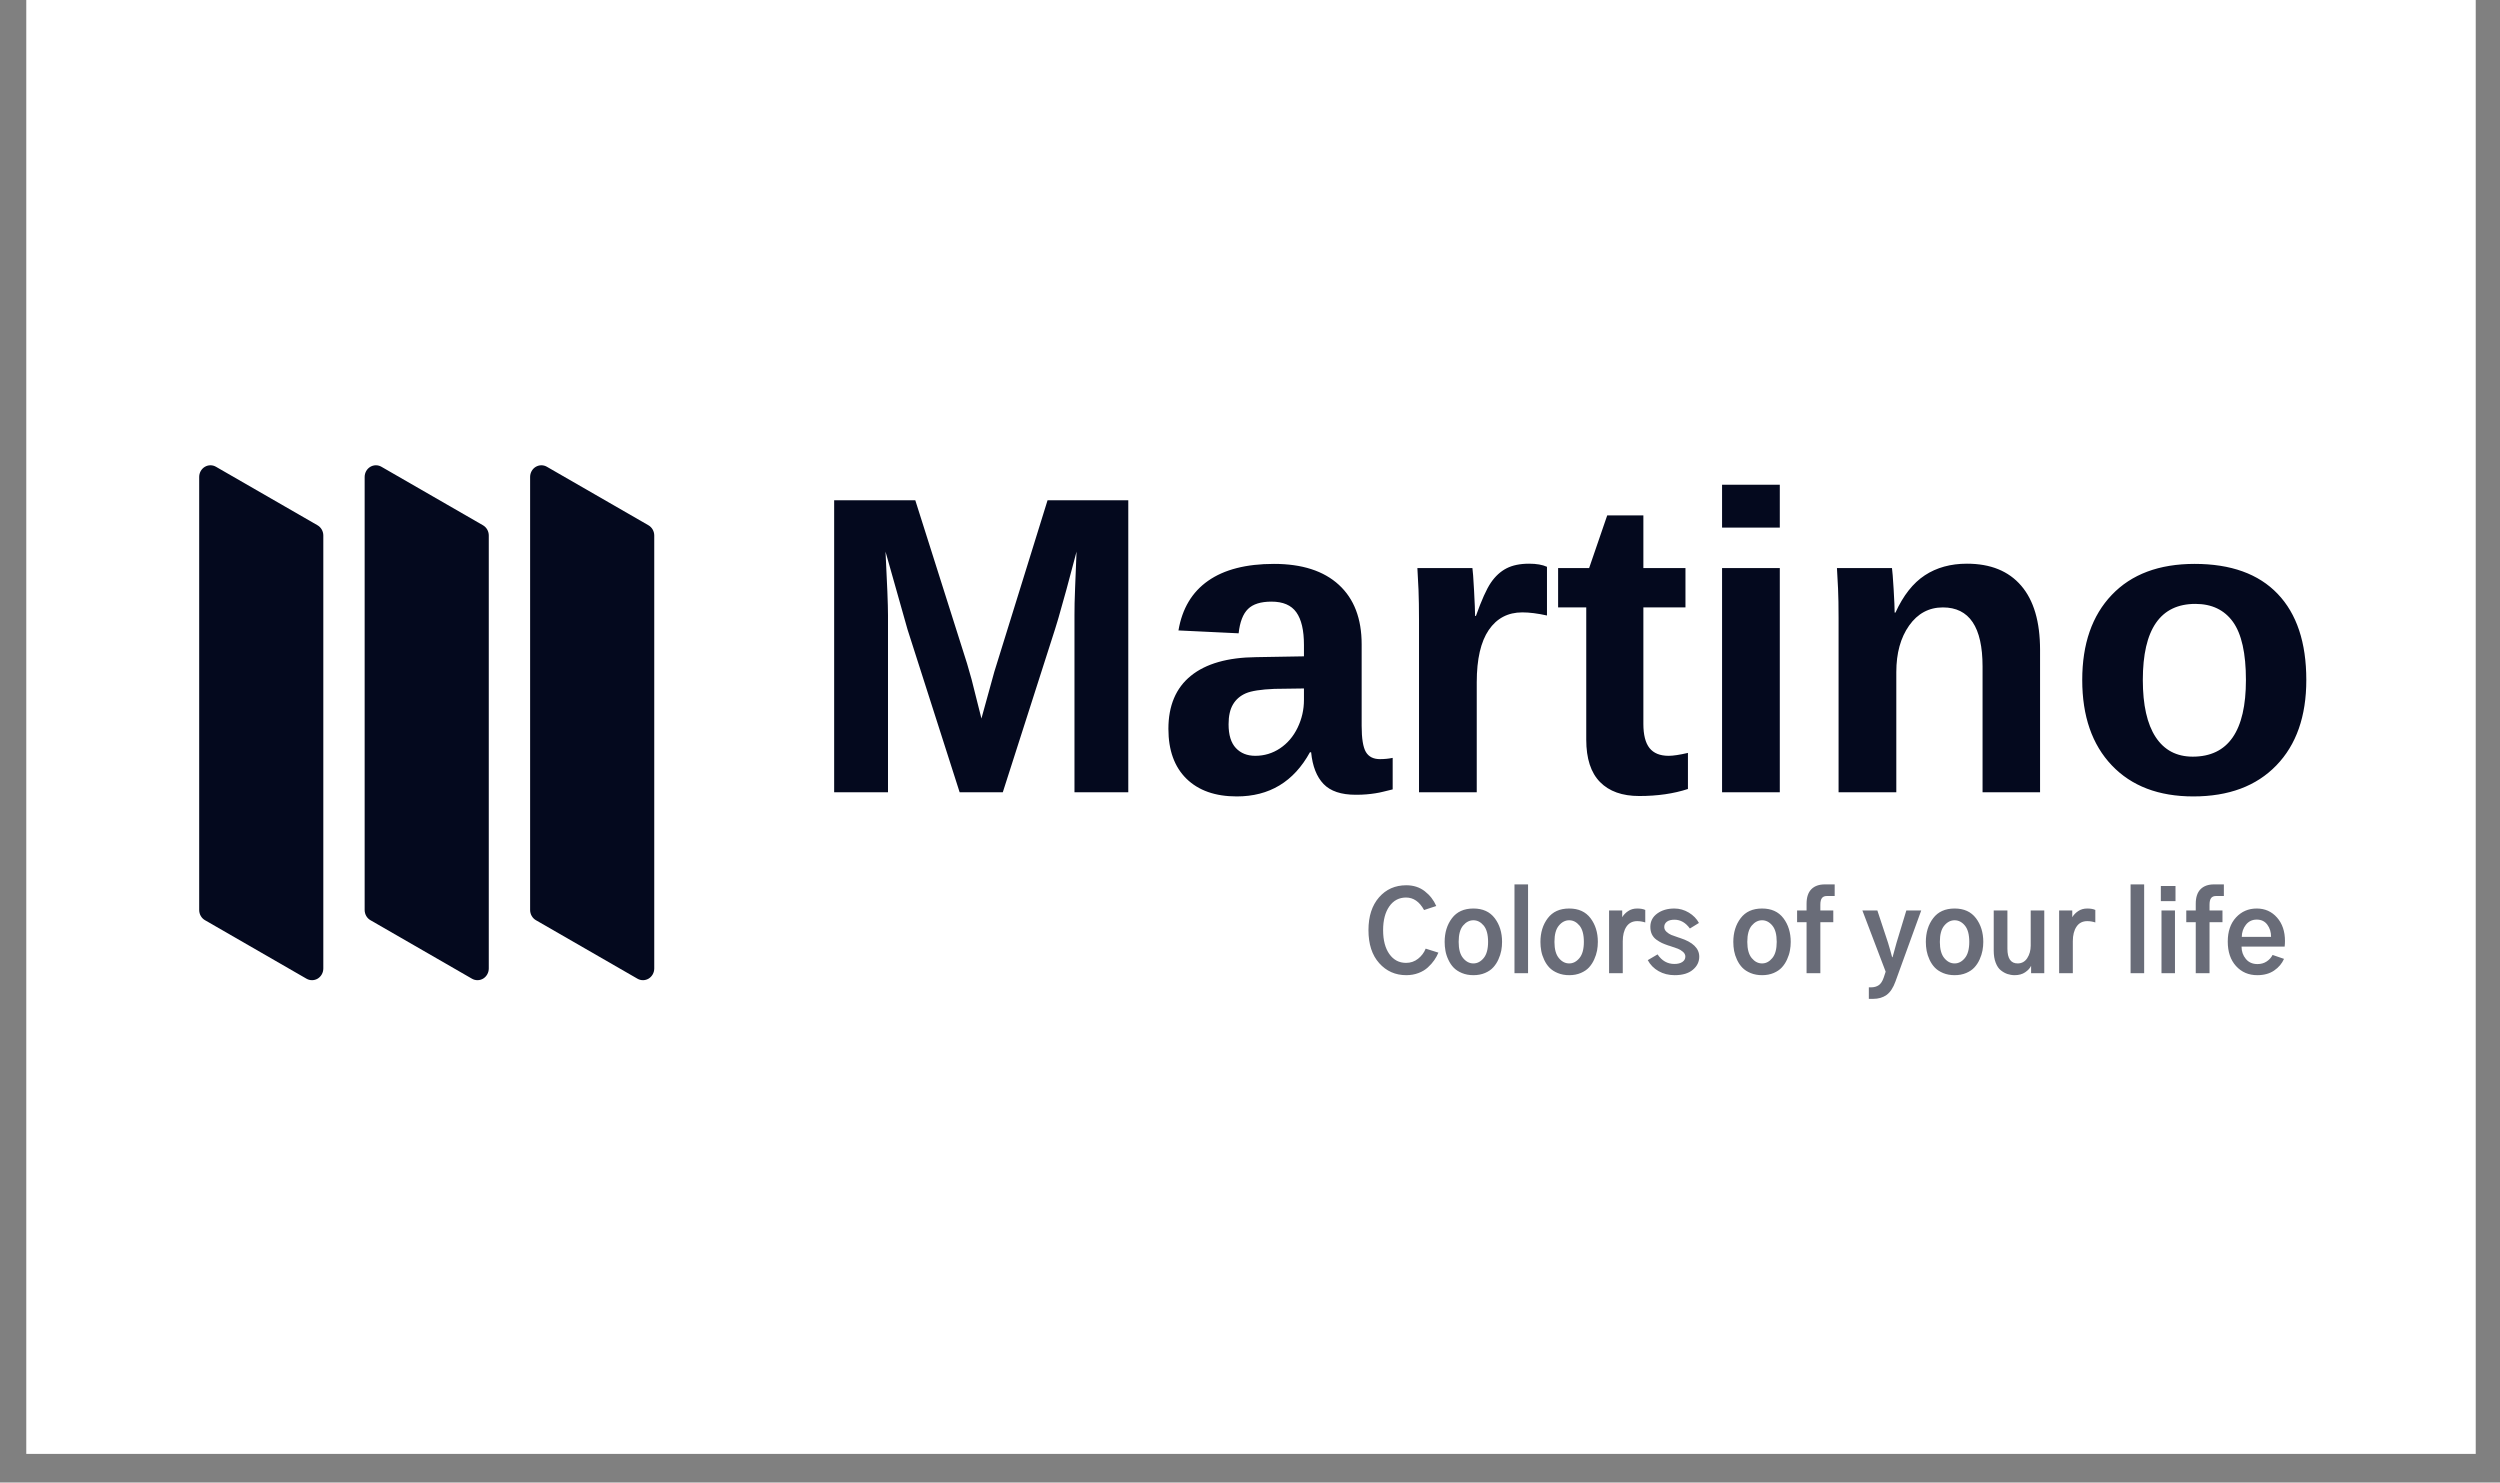 <svg width="86" height="51" viewBox="0 0 86 51" fill="none" xmlns="http://www.w3.org/2000/svg">
<rect x="0" y="0" width="86" height="51" fill="#808080" stroke="none"/>
<g id="Logo 01">
<rect id="Bg Shape" x="0.904" width="84.261" height="50.014" fill="white"/>
<g id="Logo">
<g id="Page-1">
<g id="5">
<g id="6">
<path id="Martino" d="M30.547 27.255V21.166C30.547 20.81 30.518 20.08 30.462 18.977L31.218 21.651L33.012 27.255H34.496L36.291 21.651C36.318 21.567 36.347 21.472 36.378 21.367L36.417 21.235C36.571 20.71 36.776 19.958 37.033 18.977C36.99 20.023 36.968 20.615 36.966 20.753C36.963 20.89 36.962 21.028 36.962 21.166V27.255H38.813V17.209H36.036L34.206 23.105L33.761 24.717L33.422 23.369L33.267 22.827L31.486 17.209H28.695V27.255H30.547ZM42.545 27.397C43.667 27.397 44.505 26.891 45.061 25.879H45.103C45.15 26.359 45.293 26.722 45.531 26.97C45.769 27.217 46.137 27.34 46.636 27.34C46.778 27.34 46.901 27.336 47.007 27.326C47.113 27.317 47.214 27.305 47.308 27.29C47.402 27.276 47.496 27.257 47.59 27.233C47.684 27.21 47.791 27.183 47.908 27.155V26.071C47.767 26.1 47.621 26.114 47.47 26.114C47.244 26.114 47.083 26.032 46.986 25.868C46.89 25.704 46.841 25.406 46.841 24.973V22.164C46.841 21.28 46.58 20.598 46.057 20.118C45.534 19.638 44.79 19.398 43.824 19.398C42.868 19.398 42.113 19.592 41.56 19.979C41.006 20.366 40.666 20.936 40.539 21.687L42.609 21.786C42.651 21.397 42.759 21.117 42.931 20.949C43.102 20.78 43.372 20.696 43.74 20.696C44.135 20.696 44.42 20.818 44.594 21.063C44.769 21.308 44.856 21.682 44.856 22.186V22.578L43.21 22.606C42.23 22.616 41.482 22.83 40.966 23.248C40.45 23.666 40.193 24.275 40.193 25.073C40.193 25.81 40.4 26.381 40.814 26.788C41.229 27.194 41.806 27.397 42.545 27.397ZM43.181 26C42.904 26 42.681 25.911 42.514 25.733C42.346 25.554 42.263 25.282 42.263 24.916C42.263 24.631 42.313 24.403 42.415 24.232C42.516 24.061 42.663 23.934 42.856 23.85C43.05 23.767 43.377 23.716 43.839 23.697L44.856 23.683V24.075C44.856 24.413 44.783 24.732 44.637 25.034C44.491 25.336 44.289 25.572 44.033 25.743C43.776 25.914 43.492 26 43.181 26ZM50.8 27.255V23.469C50.8 22.675 50.938 22.076 51.213 21.672C51.489 21.268 51.874 21.066 52.368 21.066C52.613 21.066 52.896 21.102 53.216 21.173V19.498C53.061 19.427 52.856 19.391 52.601 19.391C52.291 19.391 52.032 19.444 51.824 19.551C51.617 19.658 51.438 19.822 51.287 20.043C51.136 20.264 50.965 20.646 50.772 21.188H50.743C50.743 21.045 50.731 20.756 50.708 20.321C50.684 19.886 50.666 19.626 50.651 19.541H48.758C48.772 19.759 48.785 20.01 48.797 20.293C48.808 20.576 48.814 20.928 48.814 21.352V27.255H50.8ZM56.39 27.383C57.017 27.383 57.575 27.302 58.065 27.141V25.9C57.777 25.967 57.556 26 57.401 26C57.104 26 56.885 25.911 56.743 25.733C56.602 25.554 56.532 25.277 56.532 24.902V20.895H57.98V19.541H56.532V17.73H55.288L54.666 19.541H53.599V20.895H54.567V25.444C54.567 26.095 54.725 26.581 55.041 26.902C55.356 27.223 55.806 27.383 56.39 27.383ZM61.225 18.15V16.675H59.239V18.15H61.225ZM61.225 27.255V19.541H59.239V27.255H61.225ZM65.233 27.255V23.12C65.233 22.468 65.38 21.935 65.674 21.519C65.969 21.103 66.356 20.895 66.836 20.895C67.746 20.895 68.2 21.573 68.2 22.927V27.255H70.178V22.357C70.178 21.387 69.962 20.651 69.528 20.147C69.095 19.643 68.473 19.391 67.663 19.391C67.103 19.391 66.62 19.524 66.215 19.79C65.809 20.056 65.473 20.484 65.204 21.073H65.176C65.176 20.926 65.164 20.656 65.141 20.264C65.117 19.872 65.098 19.631 65.084 19.541H63.191C63.205 19.75 63.218 19.986 63.229 20.25C63.241 20.514 63.247 20.852 63.247 21.266V27.255H65.233ZM75.451 27.397C76.666 27.397 77.618 27.042 78.305 26.331C78.993 25.621 79.337 24.641 79.337 23.391C79.337 22.102 79.008 21.115 78.351 20.428C77.694 19.741 76.742 19.398 75.493 19.398C74.273 19.398 73.324 19.753 72.646 20.464C71.968 21.174 71.629 22.15 71.629 23.391C71.629 24.636 71.968 25.615 72.646 26.328C73.324 27.041 74.259 27.397 75.451 27.397ZM75.43 26.029C74.874 26.029 74.449 25.804 74.154 25.355C73.86 24.906 73.713 24.251 73.713 23.391C73.713 21.646 74.316 20.774 75.522 20.774C76.087 20.774 76.518 20.981 76.815 21.394C77.111 21.808 77.26 22.473 77.26 23.391C77.26 25.149 76.65 26.029 75.43 26.029Z" fill="#04091E"/>
<path id="Colorsofyourlife" opacity="0.596" d="M48.376 33.546C48.527 33.546 48.666 33.521 48.795 33.473C48.923 33.424 49.032 33.359 49.119 33.278C49.207 33.197 49.28 33.115 49.338 33.031C49.396 32.948 49.444 32.861 49.481 32.771L49.043 32.633C48.989 32.77 48.902 32.886 48.782 32.981C48.662 33.076 48.525 33.123 48.369 33.123C48.129 33.123 47.938 33.022 47.794 32.82C47.651 32.618 47.579 32.344 47.579 31.997C47.579 31.656 47.65 31.383 47.792 31.18C47.934 30.977 48.127 30.875 48.369 30.875C48.623 30.875 48.83 31.018 48.988 31.305L49.407 31.167C49.32 30.965 49.188 30.795 49.012 30.658C48.835 30.521 48.623 30.453 48.376 30.453C47.993 30.453 47.681 30.591 47.438 30.869C47.196 31.148 47.075 31.523 47.075 31.997C47.075 32.478 47.198 32.857 47.444 33.132C47.69 33.408 48.001 33.546 48.376 33.546ZM50.685 33.546C50.834 33.546 50.966 33.521 51.084 33.471C51.201 33.421 51.296 33.357 51.367 33.278C51.439 33.2 51.498 33.109 51.545 33.005C51.592 32.902 51.625 32.8 51.644 32.7C51.662 32.601 51.671 32.501 51.671 32.401C51.671 32.08 51.587 31.808 51.419 31.586C51.251 31.364 51.007 31.253 50.685 31.253C50.362 31.253 50.116 31.364 49.948 31.586C49.78 31.808 49.696 32.08 49.696 32.401C49.696 32.506 49.705 32.609 49.724 32.71C49.742 32.811 49.775 32.913 49.824 33.016C49.872 33.12 49.932 33.21 50.005 33.286C50.078 33.362 50.173 33.424 50.291 33.473C50.408 33.521 50.54 33.546 50.685 33.546ZM50.685 33.142C50.55 33.142 50.431 33.081 50.33 32.958C50.228 32.836 50.178 32.65 50.178 32.401C50.178 32.147 50.229 31.959 50.331 31.838C50.434 31.717 50.552 31.657 50.685 31.657C50.819 31.657 50.936 31.717 51.038 31.838C51.139 31.959 51.19 32.147 51.19 32.401C51.19 32.65 51.139 32.836 51.038 32.958C50.936 33.081 50.819 33.142 50.685 33.142ZM52.565 33.478V30.423H52.098V33.478H52.565ZM53.98 33.546C54.129 33.546 54.262 33.521 54.379 33.471C54.496 33.421 54.591 33.357 54.663 33.278C54.734 33.2 54.794 33.109 54.84 33.005C54.887 32.902 54.92 32.8 54.939 32.7C54.957 32.601 54.966 32.501 54.966 32.401C54.966 32.08 54.882 31.808 54.714 31.586C54.546 31.364 54.302 31.253 53.98 31.253C53.657 31.253 53.411 31.364 53.243 31.586C53.075 31.808 52.991 32.08 52.991 32.401C52.991 32.506 53 32.609 53.019 32.71C53.037 32.811 53.071 32.913 53.119 33.016C53.167 33.12 53.227 33.21 53.3 33.286C53.373 33.362 53.468 33.424 53.586 33.473C53.703 33.521 53.835 33.546 53.98 33.546ZM53.98 33.142C53.845 33.142 53.726 33.081 53.625 32.958C53.523 32.836 53.473 32.65 53.473 32.401C53.473 32.147 53.524 31.959 53.627 31.838C53.729 31.717 53.847 31.657 53.98 31.657C54.114 31.657 54.231 31.717 54.333 31.838C54.434 31.959 54.485 32.147 54.485 32.401C54.485 32.65 54.434 32.836 54.333 32.958C54.231 33.081 54.114 33.142 53.98 33.142ZM55.823 33.478V32.379C55.823 32.169 55.865 32.002 55.95 31.876C56.036 31.75 56.159 31.687 56.319 31.687C56.411 31.687 56.503 31.702 56.597 31.732V31.302C56.526 31.269 56.433 31.253 56.319 31.253C56.198 31.253 56.094 31.283 56.006 31.343C55.918 31.402 55.851 31.472 55.804 31.552V31.32H55.352V33.478H55.823ZM57.609 33.546C57.879 33.546 58.087 33.484 58.234 33.36C58.381 33.237 58.454 33.087 58.454 32.91C58.454 32.623 58.234 32.409 57.794 32.267C57.782 32.261 57.762 32.255 57.735 32.248C57.631 32.213 57.551 32.184 57.494 32.162C57.438 32.139 57.383 32.104 57.329 32.055C57.276 32.007 57.25 31.951 57.25 31.889C57.25 31.814 57.28 31.753 57.34 31.707C57.401 31.661 57.488 31.638 57.602 31.638C57.809 31.638 57.986 31.739 58.132 31.941L58.443 31.75C58.367 31.606 58.25 31.487 58.095 31.393C57.939 31.3 57.773 31.253 57.598 31.253C57.363 31.253 57.167 31.31 57.009 31.425C56.851 31.54 56.772 31.692 56.772 31.881C56.772 31.979 56.789 32.064 56.823 32.137C56.858 32.211 56.909 32.272 56.975 32.321C57.042 32.369 57.106 32.408 57.166 32.437C57.227 32.465 57.301 32.495 57.391 32.525C57.4 32.527 57.416 32.532 57.439 32.539C57.562 32.579 57.655 32.611 57.717 32.635C57.779 32.658 57.837 32.694 57.893 32.742C57.948 32.789 57.976 32.844 57.976 32.906C57.976 32.983 57.942 33.045 57.874 33.091C57.806 33.137 57.714 33.16 57.598 33.16C57.361 33.16 57.168 33.051 57.02 32.831L56.683 33.029C56.769 33.189 56.893 33.315 57.055 33.407C57.217 33.499 57.402 33.546 57.609 33.546ZM60.615 33.546C60.764 33.546 60.896 33.521 61.014 33.471C61.131 33.421 61.225 33.357 61.297 33.278C61.369 33.2 61.428 33.109 61.475 33.005C61.522 32.902 61.555 32.8 61.573 32.7C61.592 32.601 61.601 32.501 61.601 32.401C61.601 32.08 61.517 31.808 61.349 31.586C61.181 31.364 60.936 31.253 60.615 31.253C60.291 31.253 60.046 31.364 59.878 31.586C59.71 31.808 59.626 32.08 59.626 32.401C59.626 32.506 59.635 32.609 59.653 32.71C59.672 32.811 59.705 32.913 59.753 33.016C59.802 33.12 59.862 33.21 59.935 33.286C60.008 33.362 60.103 33.424 60.22 33.473C60.338 33.521 60.469 33.546 60.615 33.546ZM60.615 33.142C60.479 33.142 60.361 33.081 60.259 32.958C60.158 32.836 60.107 32.65 60.107 32.401C60.107 32.147 60.159 31.959 60.261 31.838C60.364 31.717 60.482 31.657 60.615 31.657C60.749 31.657 60.866 31.717 60.967 31.838C61.069 31.959 61.119 32.147 61.119 32.401C61.119 32.65 61.069 32.836 60.967 32.958C60.866 33.081 60.749 33.142 60.615 33.142ZM62.62 33.478V31.724H63.065V31.32H62.62V31.122C62.62 31.017 62.638 30.941 62.674 30.894C62.71 30.846 62.766 30.823 62.843 30.823H63.113V30.423H62.776C62.576 30.423 62.421 30.478 62.311 30.589C62.201 30.7 62.146 30.866 62.146 31.088V31.32H61.82V31.724H62.146V33.478H62.62ZM64.433 34.361C64.618 34.361 64.773 34.316 64.898 34.226C65.023 34.136 65.125 33.982 65.204 33.763L66.09 31.32H65.578L65.241 32.431C65.162 32.718 65.116 32.884 65.104 32.928H65.089C65.057 32.801 65.01 32.636 64.948 32.431L64.581 31.32H64.066L64.867 33.426L64.796 33.639C64.754 33.759 64.698 33.843 64.627 33.892C64.557 33.94 64.466 33.965 64.355 33.965H64.288V34.361H64.433ZM67.239 33.546C67.387 33.546 67.52 33.521 67.637 33.471C67.755 33.421 67.849 33.357 67.921 33.278C67.993 33.2 68.052 33.109 68.099 33.005C68.146 32.902 68.178 32.8 68.197 32.7C68.216 32.601 68.225 32.501 68.225 32.401C68.225 32.08 68.141 31.808 67.973 31.586C67.805 31.364 67.56 31.253 67.239 31.253C66.915 31.253 66.669 31.364 66.501 31.586C66.333 31.808 66.249 32.08 66.249 32.401C66.249 32.506 66.258 32.609 66.277 32.71C66.296 32.811 66.329 32.913 66.377 33.016C66.425 33.12 66.486 33.21 66.559 33.286C66.632 33.362 66.727 33.424 66.844 33.473C66.961 33.521 67.093 33.546 67.239 33.546ZM67.239 33.142C67.103 33.142 66.984 33.081 66.883 32.958C66.782 32.836 66.731 32.65 66.731 32.401C66.731 32.147 66.782 31.959 66.885 31.838C66.987 31.717 67.105 31.657 67.239 31.657C67.372 31.657 67.49 31.717 67.591 31.838C67.692 31.959 67.743 32.147 67.743 32.401C67.743 32.65 67.692 32.836 67.591 32.958C67.49 33.081 67.372 33.142 67.239 33.142ZM69.303 33.546C69.449 33.546 69.571 33.512 69.668 33.445C69.766 33.377 69.832 33.305 69.867 33.228H69.87V33.478H70.323V31.32H69.856V32.528C69.856 32.695 69.816 32.839 69.737 32.96C69.658 33.081 69.548 33.142 69.407 33.142C69.172 33.142 69.055 32.973 69.055 32.637V31.32H68.584V32.697C68.584 32.859 68.606 32.998 68.651 33.115C68.695 33.233 68.755 33.321 68.829 33.379C68.903 33.438 68.979 33.48 69.057 33.506C69.135 33.532 69.217 33.546 69.303 33.546ZM71.305 33.478V32.379C71.305 32.169 71.347 32.002 71.433 31.876C71.518 31.75 71.641 31.687 71.802 31.687C71.893 31.687 71.986 31.702 72.079 31.732V31.302C72.008 31.269 71.915 31.253 71.802 31.253C71.68 31.253 71.576 31.283 71.488 31.343C71.401 31.402 71.333 31.472 71.286 31.552V31.32H70.834V33.478H71.305ZM73.759 33.478V30.423H73.292V33.478H73.759ZM74.837 30.999V30.479H74.333V30.999H74.837ZM74.819 33.478V31.32H74.355V33.478H74.819ZM76.008 33.478V31.724H76.453V31.32H76.008V31.122C76.008 31.017 76.026 30.941 76.062 30.894C76.098 30.846 76.154 30.823 76.231 30.823H76.501V30.423H76.164C75.964 30.423 75.809 30.478 75.699 30.589C75.589 30.7 75.534 30.866 75.534 31.088V31.32H75.208V31.724H75.534V33.478H76.008ZM77.65 33.546C77.883 33.546 78.077 33.492 78.232 33.385C78.388 33.278 78.501 33.144 78.57 32.985L78.177 32.85C78.13 32.942 78.061 33.018 77.971 33.076C77.881 33.135 77.776 33.164 77.658 33.164C77.487 33.164 77.353 33.105 77.256 32.986C77.158 32.868 77.109 32.727 77.109 32.562H78.592C78.599 32.5 78.603 32.436 78.603 32.371C78.603 32.04 78.512 31.77 78.329 31.563C78.146 31.356 77.914 31.253 77.632 31.253C77.345 31.253 77.108 31.356 76.918 31.561C76.729 31.767 76.635 32.043 76.635 32.39C76.635 32.742 76.729 33.022 76.918 33.231C77.108 33.441 77.352 33.546 77.65 33.546ZM78.125 32.229H77.117C77.119 32.069 77.167 31.93 77.259 31.812C77.352 31.694 77.476 31.634 77.632 31.634C77.788 31.634 77.909 31.692 77.995 31.808C78.082 31.924 78.125 32.065 78.125 32.229Z" fill="#04091E"/>
<g id="floors">
<path id="Path" d="M11.122 18.421L11.122 33.316C11.122 33.458 11.049 33.59 10.931 33.663C10.812 33.735 10.665 33.737 10.545 33.668L7.052 31.655C6.928 31.584 6.852 31.449 6.852 31.303L6.852 16.408C6.852 16.265 6.925 16.133 7.043 16.061C7.162 15.989 7.308 15.987 7.428 16.056L10.922 18.069C11.045 18.14 11.122 18.274 11.122 18.421Z" fill="#04091E"/>
<path id="Path_2" d="M16.814 18.421V33.316C16.814 33.458 16.741 33.59 16.623 33.663C16.504 33.735 16.358 33.737 16.237 33.668L12.744 31.655C12.62 31.584 12.544 31.449 12.544 31.303L12.544 16.408C12.544 16.265 12.617 16.133 12.735 16.061C12.854 15.989 13 15.987 13.12 16.056L16.614 18.069C16.737 18.14 16.814 18.274 16.814 18.421Z" fill="#04091E"/>
<path id="Path_3" d="M22.506 18.421V33.316C22.506 33.458 22.433 33.59 22.315 33.663C22.196 33.735 22.05 33.737 21.93 33.668L18.436 31.655C18.313 31.584 18.236 31.449 18.236 31.303L18.236 16.408C18.236 16.265 18.309 16.133 18.427 16.061C18.546 15.989 18.692 15.987 18.812 16.056L22.306 18.069C22.429 18.14 22.506 18.274 22.506 18.421Z" fill="#04091E"/>
</g>
</g>
</g>
</g>
</g>
</g>
</svg>
